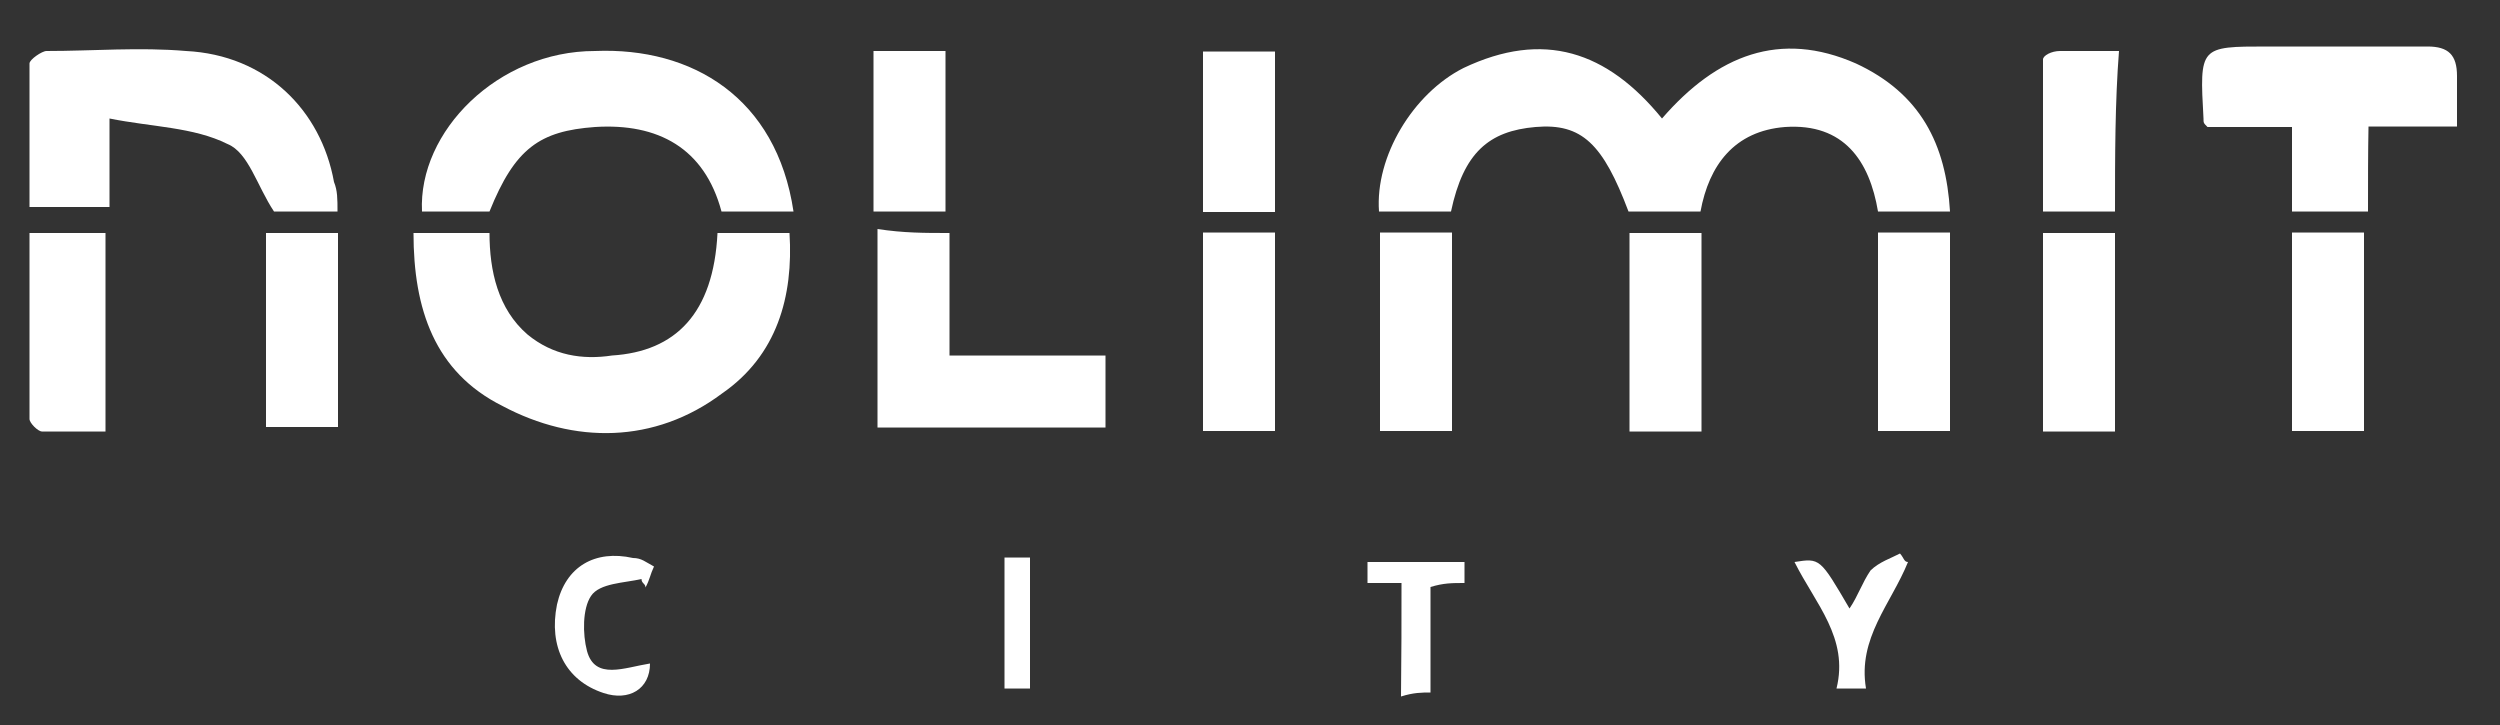 <?xml version="1.0" encoding="utf-8"?>
<!-- Generator: Adobe Illustrator 24.1.2, SVG Export Plug-In . SVG Version: 6.00 Build 0)  -->
<svg version="1.1" id="Layer_1" xmlns="http://www.w3.org/2000/svg" xmlns:xlink="http://www.w3.org/1999/xlink" x="0px" y="0px"
	 viewBox="0 0 500 145" style="enable-background:new 0 0 500 145;" xml:space="preserve">
<rect x="0" y="0" width="500" height="145" fill="#333333" stroke="none"/>
<style type="text/css">
	.st0{fill:#FFFFFF;}
</style>
<g>
	<path class="st0" d="M390,42.3c-5.1,0-9.3,0-14.4,0c-1.7-10.1-6.8-17.7-18.6-16.9c-10.1,0.8-15.2,7.6-16.9,16.9
		c-5.1,0-9.3,0-14.4,0c-5.1-13.5-9.3-17.7-18.6-16.9c-9.3,0.8-14.4,5.1-16.9,16.9c-5.1,0-9.3,0-14.4,0c-0.8-11,6.8-23.6,16.9-28.7
		c16-7.6,28.7-3.4,39.7,10.1c11-12.7,23.6-17.7,38.8-11C384.1,18.7,389.2,28.8,390,42.3z"/>
	<path class="st0" d="M82.7,46.6c5.1,0,10.1,0,15.2,0c0,7.6,1.7,15.2,7.6,20.3c5.1,4.2,11,5.1,16.9,4.2c12.7-0.8,20.3-8.4,21.1-24.5
		c5.1,0,9.3,0,14.4,0c0.8,12.7-2.5,24.5-13.5,32.1c-13.5,10.1-29.6,10.1-43.9,2.5C86.9,74.4,82.7,61.8,82.7,46.6z"/>
	<path class="st0" d="M158.7,42.3c-4.2,0-9.3,0-14.4,0c-3.4-12.7-12.7-17.7-25.3-16.9c-11,0.8-16,4.2-21.1,16.9c-4.2,0-9.3,0-13.5,0
		c-0.8-16,15.2-32.1,34.6-32.1C138.4,9.4,155.3,19.5,158.7,42.3z"/>
	<path class="st0" d="M67.5,42.3c-5.1,0-9.3,0-12.7,0c-3.4-5.1-5.1-11.8-9.3-13.5c-6.8-3.4-15.2-3.4-23.6-5.1c0,6.8,0,12.7,0,17.7
		c-5.1,0-10.1,0-16,0c0-10.1,0-19.4,0-28.7c0-0.8,2.5-2.5,3.4-2.5c9.3,0,18.6-0.8,27.9,0c16,0.8,27,11.8,29.6,26.2
		C67.5,38.1,67.5,39.8,67.5,42.3z"/>
	<path class="st0" d="M189.9,46.6c0,8.4,0,16,0,24.5c11,0,21.1,0,31.2,0c0,5.1,0,9.3,0,14.4c-15.2,0-30.4,0-45.6,0
		c0-12.7,0-26.2,0-39.7C180.7,46.6,184.9,46.6,189.9,46.6z"/>
	<path class="st0" d="M473.6,42.3c-5.1,0-10.1,0-15.2,0c0-5.9,0-11,0-16.9c-5.9,0-11.8,0-16.9,0c-0.8-0.8-0.8-0.8-0.8-1.7
		c-0.8-14.4-0.8-14.4,12.7-14.4c11,0,21.1,0,32.1,0c4.2,0,5.9,1.7,5.9,5.9c0,3.4,0,5.9,0,10.1c-5.9,0-11.8,0-17.7,0
		C473.6,30.5,473.6,36.4,473.6,42.3z"/>
	<path class="st0" d="M408.6,46.6c5.1,0,9.3,0,14.4,0c0,13.5,0,26.2,0,39.7c-5.1,0-9.3,0-14.4,0C408.6,72.7,408.6,60.1,408.6,46.6z"
		/>
	<path class="st0" d="M5.9,46.6c5.9,0,10.1,0,15.2,0c0,12.7,0,26.2,0,39.7c-4.2,0-8.4,0-12.7,0c-0.8,0-2.5-1.7-2.5-2.5
		C5.9,71,5.9,59.2,5.9,46.6z"/>
	<path class="st0" d="M390,86.2c-5.1,0-9.3,0-14.4,0c0-12.7,0-26.2,0-39.7c5.1,0,9.3,0,14.4,0C390,60.1,390,72.7,390,86.2z"/>
	<path class="st0" d="M53.2,46.6c5.1,0,9.3,0,14.4,0c0,12.7,0,25.3,0,38.8c-4.2,0-9.3,0-14.4,0C53.2,72.7,53.2,60.1,53.2,46.6z"/>
	<path class="st0" d="M240.6,86.2c0-13.5,0-26.2,0-39.7c5.1,0,9.3,0,14.4,0c0,13.5,0,26.2,0,39.7C251.6,86.2,245.7,86.2,240.6,86.2z
		"/>
	<path class="st0" d="M290.4,86.2c-5.1,0-9.3,0-14.4,0c0-13.5,0-26.2,0-39.7c5.1,0,9.3,0,14.4,0C290.4,59.2,290.4,72.7,290.4,86.2z"
		/>
	<path class="st0" d="M325.9,46.6c5.1,0,9.3,0,14.4,0c0,13.5,0,26.2,0,39.7c-5.1,0-9.3,0-14.4,0C325.9,72.7,325.9,60.1,325.9,46.6z"
		/>
	<path class="st0" d="M472.8,86.2c-5.1,0-9.3,0-14.4,0c0-12.7,0-26.2,0-39.7c4.2,0,9.3,0,14.4,0C472.8,59.2,472.8,72.7,472.8,86.2z"
		/>
	<path class="st0" d="M423,42.3c-5.1,0-9.3,0-14.4,0c0-10.1,0-20.3,0-30.4c0-0.8,1.7-1.7,3.4-1.7c3.4,0,7.6,0,11.8,0
		C423,20.4,423,31.4,423,42.3z"/>
	<path class="st0" d="M189.1,42.3c-5.1,0-9.3,0-14.4,0c0-11,0-21.1,0-32.1c5.1,0,9.3,0,14.4,0C189.1,20.4,189.1,31.4,189.1,42.3z"/>
	<path class="st0" d="M240.6,10.3c5.1,0,9.3,0,14.4,0c0,11,0,21.1,0,32.1c-5.1,0-9.3,0-14.4,0C240.6,31.4,240.6,21.2,240.6,10.3z"/>
	<path class="st0" d="M130,132.7c0,5.1-4.2,7.6-9.3,5.9c-7.6-2.5-11-9.3-9.3-17.7c1.7-7.6,7.6-11,15.2-9.3c1.7,0,2.5,0.8,4.2,1.7
		c-0.8,1.7-0.8,2.5-1.7,4.2c0-0.8-0.8-0.8-0.8-1.7c-3.4,0.8-8.4,0.8-10.1,3.4c-1.7,2.5-1.7,7.6-0.8,11
		C119,136.1,124.9,133.5,130,132.7z"/>
	<path class="st0" d="M381.6,112.4c-3.4,8.4-10.1,15.2-8.4,25.3c-2.5,0-3.4,0-5.9,0c2.5-10.1-4.2-16.9-8.4-25.3
		c5.1-0.8,5.1-0.8,11,9.3c1.7-2.5,2.5-5.1,4.2-7.6c1.7-1.7,4.2-2.5,5.9-3.4C380.8,111.6,380.8,112.4,381.6,112.4z"/>
	<path class="st0" d="M280.3,116.6c-2.5,0-4.2,0-6.8,0c0-1.7,0-2.5,0-4.2c6.8,0,12.7,0,19.4,0c0,1.7,0,2.5,0,4.2
		c-2.5,0-4.2,0-6.8,0.8c0,6.8,0,13.5,0,21.1c-1.7,0-3.4,0-5.9,0.8C280.3,131,280.3,124.2,280.3,116.6z"/>
	<path class="st0" d="M206,137.7c-1.7,0-3.4,0-5.1,0c0-8.4,0-16.9,0-26.2c1.7,0,3.4,0,5.1,0C206,120.9,206,129.3,206,137.7z"/>
</g>
</svg>
